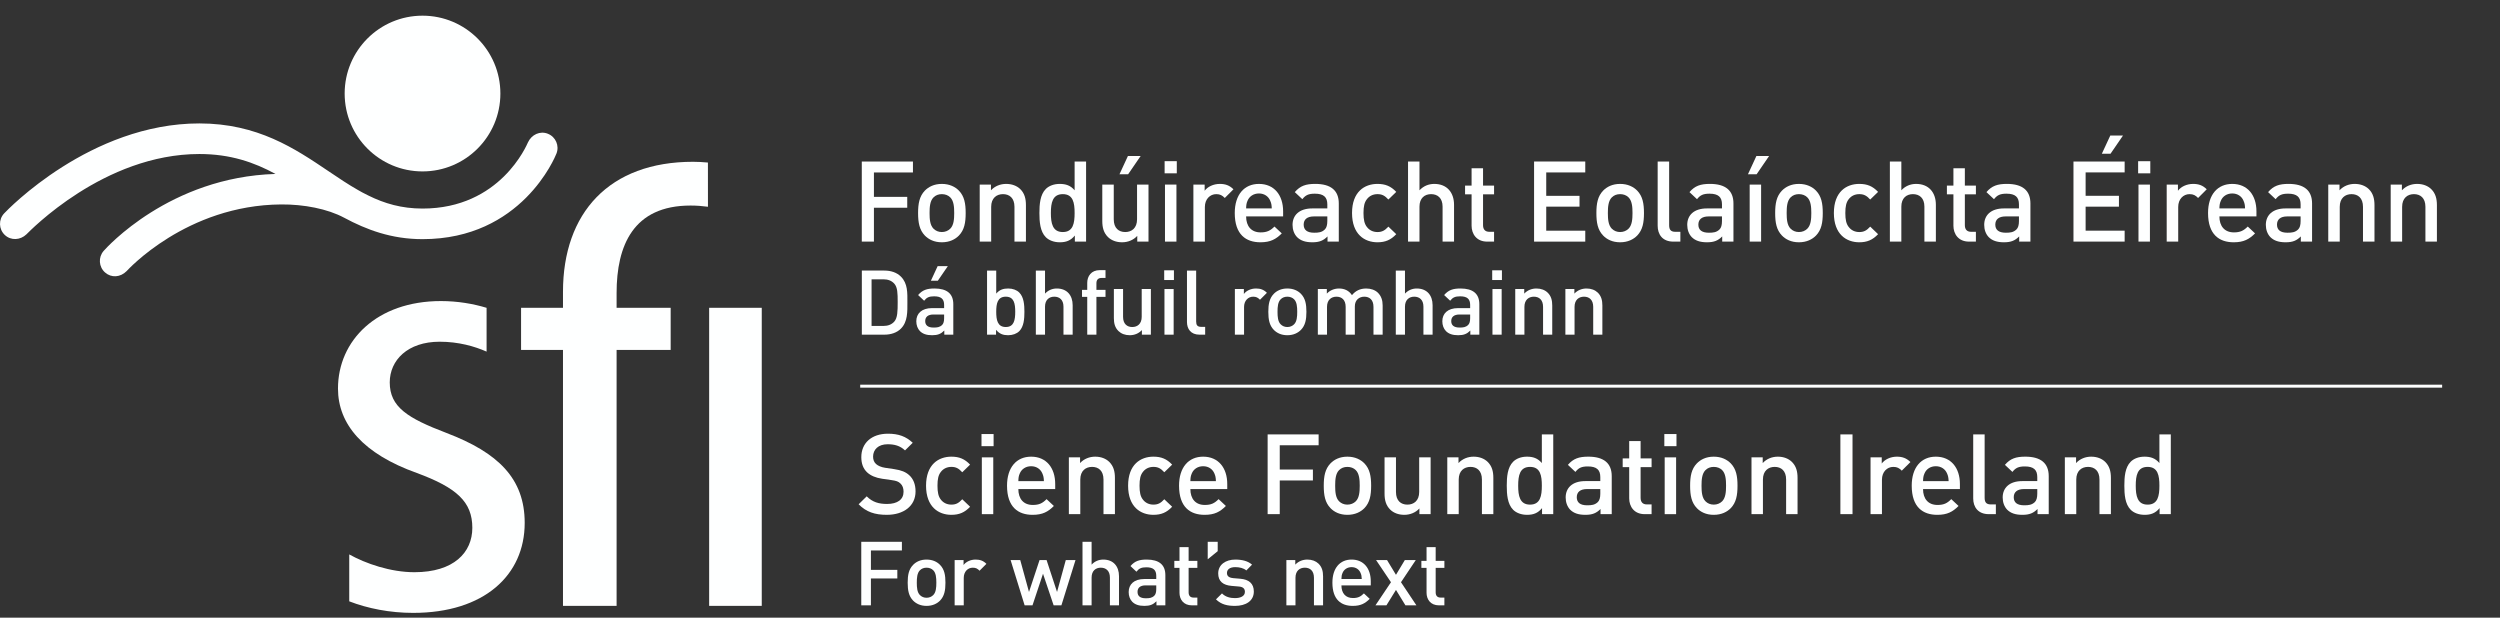 <?xml version="1.0" encoding="UTF-8" standalone="no"?>
<!-- Created with Inkscape (http://www.inkscape.org/) -->

<svg
   width="85mm"
   height="21mm"
   viewBox="0 0 85 21"
   version="1.1"
   id="svg5"
   xml:space="preserve"
   inkscape:version="1.2.2 (732a01da63, 2022-12-09, custom)"
   sodipodi:docname="sfi-white.svg"
   xmlns:inkscape="http://www.inkscape.org/namespaces/inkscape"
   xmlns:sodipodi="http://sodipodi.sourceforge.net/DTD/sodipodi-0.dtd"
   xmlns="http://www.w3.org/2000/svg"
   xmlns:svg="http://www.w3.org/2000/svg"><rect x="0" y="0" width="85" height="21" fill="#333333" stroke="none"/><sodipodi:namedview
     id="namedview7"
     pagecolor="#ffffff"
     bordercolor="#000000"
     borderopacity="0.25"
     inkscape:showpageshadow="2"
     inkscape:pageopacity="0.0"
     inkscape:pagecheckerboard="0"
     inkscape:deskcolor="#d1d1d1"
     inkscape:document-units="mm"
     showgrid="false"
     inkscape:zoom="1.4841611"
     inkscape:cx="294.10554"
     inkscape:cy="153.95903"
     inkscape:window-width="1920"
     inkscape:window-height="1043"
     inkscape:window-x="0"
     inkscape:window-y="0"
     inkscape:window-maximized="1"
     inkscape:current-layer="svg5"><inkscape:page
       x="0"
       y="0"
       width="85"
       height="21"
       id="page386" /><inkscape:page
       x="220"
       y="0"
       width="209.229"
       height="51.167"
       id="page388" /></sodipodi:namedview><defs
     id="defs2" /><g
     inkscape:label="Layer 1"
     inkscape:groupmode="layer"
     id="layer1" /><g
     id="g208"
     transform="matrix(0.014,0,0,-0.014,5.3010855e-6,20.838)"
     style="fill:#feffff;fill-opacity:1;stroke-width:2.458"><path
       d="m 2153.82,238.129 c -29.13,0 -50.08,6.851 -68.58,25.633 l 19.6,19.289 c 14.15,-14.199 29.65,-18.52 49.55,-18.52 25.26,0 39.96,10.918 39.96,29.688 0,8.351 -2.44,15.461 -7.65,20.101 -4.85,4.629 -9.77,6.489 -21.19,8.11 l -22.87,3.281 c -15.78,2.277 -28.28,7.641 -36.72,15.527 -9.54,8.992 -14.15,21.242 -14.15,37.051 0,33.723 24.47,56.852 64.78,56.852 25.57,0 43.48,-6.551 60.12,-22.032 l -18.76,-18.539 c -12.01,11.43 -25.91,14.95 -42.18,14.95 -22.88,0 -35.37,-13.04 -35.37,-30.141 0,-7.141 2.16,-13.391 7.33,-17.981 4.87,-4.386 12.78,-7.628 21.76,-9.019 l 22.01,-3.238 c 17.99,-2.7 28.05,-7.11 36.25,-14.411 10.62,-9.261 15.78,-23.109 15.78,-39.699 0,-35.679 -29.14,-56.902 -69.67,-56.902"
       style="fill:#feffff;fill-opacity:1;fill-rule:nonzero;stroke:none;stroke-width:2.458"
       id="path210" /><path
       d="m 2310.49,238.129 c -31.02,0 -61.52,19.051 -61.52,70.75 0,51.691 30.5,70.5 61.52,70.5 19.03,0 32.38,-5.488 45.43,-19.359 l -19.03,-18.52 c -8.72,9.539 -15.52,13.051 -26.4,13.051 -10.62,0 -19.6,-4.321 -25.6,-12.231 -6.01,-7.59 -8.15,-17.39 -8.15,-33.441 0,-16.059 2.14,-26.141 8.15,-33.738 6,-7.922 14.98,-12.231 25.6,-12.231 10.88,0 17.68,3.5 26.4,13.031 l 19.03,-18.191 c -13.05,-13.922 -26.4,-19.621 -45.43,-19.621"
       style="fill:#feffff;fill-opacity:1;fill-rule:nonzero;stroke:none;stroke-width:2.458"
       id="path212" /><path
       d="m 2384.46,377.691 h 27.76 V 239.762 h -27.76 z m -0.82,56.629 h 29.37 v -29.449 h -29.37 v 29.449"
       style="fill:#feffff;fill-opacity:1;fill-rule:nonzero;stroke:none;stroke-width:2.458"
       id="path214" /><path
       d="m 2531.37,338.781 c -4.38,10.36 -14.16,17.379 -27.2,17.379 -13.05,0 -23.17,-7.019 -27.49,-17.379 -2.75,-6.25 -3.29,-10.301 -3.55,-18.742 h 62.07 c -0.32,8.441 -1.12,12.492 -3.83,18.742 m -58.24,-38.082 c 0,-23.668 12.53,-38.597 35.09,-38.597 15.54,0 23.69,4.277 33.46,14.148 l 17.71,-16.59 c -14.13,-14.199 -27.48,-21.531 -51.71,-21.531 -34.55,0 -62.04,18.25 -62.04,70.75 0,44.621 23.11,70.5 58.53,70.5 37,0 58.47,-27.219 58.47,-66.449 v -12.231 h -89.51"
       style="fill:#feffff;fill-opacity:1;fill-rule:nonzero;stroke:none;stroke-width:2.458"
       id="path216" /><path
       d="m 2679.9,239.762 v 84.047 c 0,21.55 -12.27,30.742 -27.74,30.742 -15.52,0 -28.59,-9.5 -28.59,-30.742 v -84.047 h -27.76 v 137.929 h 27.22 v -13.832 c 9.49,10.289 22.85,15.52 36.72,15.52 14.17,0 25.88,-4.668 34.02,-12.559 10.59,-10.371 13.9,-23.359 13.9,-38.89 v -88.168 h -27.77"
       style="fill:#feffff;fill-opacity:1;fill-rule:nonzero;stroke:none;stroke-width:2.458"
       id="path218" /><path
       d="m 2801.15,238.129 c -31,0 -61.47,19.051 -61.47,70.75 0,51.691 30.47,70.5 61.47,70.5 19.07,0 32.4,-5.488 45.5,-19.359 l -19.06,-18.52 c -8.71,9.539 -15.5,13.051 -26.44,13.051 -10.53,0 -19.55,-4.321 -25.53,-12.231 -6.03,-7.59 -8.19,-17.39 -8.19,-33.441 0,-16.059 2.16,-26.141 8.19,-33.738 5.98,-7.922 15,-12.231 25.53,-12.231 10.94,0 17.73,3.5 26.44,13.031 l 19.06,-18.191 c -13.1,-13.922 -26.43,-19.621 -45.5,-19.621"
       style="fill:#feffff;fill-opacity:1;fill-rule:nonzero;stroke:none;stroke-width:2.458"
       id="path220" /><path
       d="m 2949.16,338.781 c -4.37,10.36 -14.19,17.379 -27.26,17.379 -13.05,0 -23.13,-7.019 -27.47,-17.379 -2.68,-6.25 -3.24,-10.301 -3.51,-18.742 h 62.02 c -0.29,8.441 -1.08,12.492 -3.78,18.742 m -58.24,-38.082 c 0,-23.668 12.46,-38.597 35.08,-38.597 15.53,0 23.68,4.277 33.46,14.148 l 17.68,-16.59 c -14.11,-14.199 -27.46,-21.531 -51.71,-21.531 -34.51,0 -62.03,18.25 -62.03,70.75 0,44.621 23.15,70.5 58.5,70.5 37.04,0 58.56,-27.219 58.56,-66.449 v -12.231 h -89.54"
       style="fill:#feffff;fill-opacity:1;fill-rule:nonzero;stroke:none;stroke-width:2.458"
       id="path222" /><path
       d="m 3107.96,407.09 v -59.02 h 80.53 v -26.41 h -80.53 v -81.898 h -29.42 V 433.48 h 123.84 v -26.39 h -94.42"
       style="fill:#feffff;fill-opacity:1;fill-rule:nonzero;stroke:none;stroke-width:2.458"
       id="path224" /><path
       d="m 3292.6,346.711 c -5.15,5.148 -12.25,7.84 -20.42,7.84 -8.14,0 -14.91,-2.692 -20.12,-7.84 -8.42,-8.461 -9.5,-22.902 -9.5,-37.832 0,-14.981 1.08,-29.379 9.5,-37.879 5.21,-5.09 11.98,-8.09 20.12,-8.09 8.17,0 15.27,3 20.42,8.09 8.44,8.5 9.59,22.898 9.59,37.879 0,14.93 -1.15,29.371 -9.59,37.832 m 21.01,-92.301 c -9.01,-9.191 -22.61,-16.281 -41.43,-16.281 -18.76,0 -32.1,7.09 -41.05,16.281 -13.06,13.629 -16.31,30.988 -16.31,54.469 0,23.121 3.25,40.551 16.31,54.152 8.95,9.207 22.29,16.348 41.05,16.348 18.82,0 32.42,-7.141 41.43,-16.348 13.01,-13.601 16.31,-31.031 16.31,-54.152 0,-23.481 -3.3,-40.84 -16.31,-54.469"
       style="fill:#feffff;fill-opacity:1;fill-rule:nonzero;stroke:none;stroke-width:2.458"
       id="path226" /><path
       d="m 3447.13,239.762 v 13.867 c -9.49,-10.309 -22.85,-15.5 -36.74,-15.5 -14.15,0 -25.87,4.672 -34,12.512 -10.59,10.347 -13.91,23.39 -13.91,38.937 v 88.113 h 27.75 v -84.062 c 0,-21.5 12.23,-30.719 27.76,-30.719 15.53,0 28.61,9.488 28.61,30.719 v 84.062 h 27.76 V 239.762 h -27.23"
       style="fill:#feffff;fill-opacity:1;fill-rule:nonzero;stroke:none;stroke-width:2.458"
       id="path228" /><path
       d="m 3598.95,239.762 v 84.047 c 0,21.55 -12.3,30.742 -27.74,30.742 -15.55,0 -28.61,-9.5 -28.61,-30.742 v -84.047 h -27.76 v 137.929 h 27.23 v -13.832 c 9.47,10.289 22.85,15.52 36.68,15.52 14.19,0 25.87,-4.668 34.04,-12.559 10.61,-10.371 13.89,-23.359 13.89,-38.89 v -88.168 h -27.73"
       style="fill:#feffff;fill-opacity:1;fill-rule:nonzero;stroke:none;stroke-width:2.458"
       id="path230" /><path
       d="m 3715.81,354.551 c -25.01,0 -28.8,-21.199 -28.8,-45.672 0,-24.481 3.79,-45.969 28.8,-45.969 25.1,0 28.66,21.488 28.66,45.969 0,24.473 -3.56,45.672 -28.66,45.672 m 29.17,-114.789 v 14.648 c -10.36,-12.469 -21.5,-16.281 -36.48,-16.281 -13.87,0 -26.1,4.672 -33.7,12.23 -13.92,13.891 -15.53,37.59 -15.53,58.52 0,20.941 1.61,44.34 15.53,58.25 7.6,7.582 19.55,12.25 33.46,12.25 14.68,0 26.05,-3.59 36.21,-15.52 v 69.621 h 27.71 V 239.762 h -27.2"
       style="fill:#feffff;fill-opacity:1;fill-rule:nonzero;stroke:none;stroke-width:2.458"
       id="path232" /><path
       d="m 3886.45,300.699 h -32.39 c -16.35,0 -24.77,-7.32 -24.77,-19.859 0,-12.5 7.9,-19.559 25.29,-19.559 10.63,0 18.5,0.821 25.85,7.84 4.09,4.098 6.02,10.649 6.02,20.457 z m 0.55,-60.937 v 12.5 c -10.14,-10.051 -19.64,-14.133 -36.77,-14.133 -17.13,0 -28.55,4.082 -37.01,12.512 -7.07,7.39 -10.9,17.968 -10.9,29.66 0,23.09 16.05,39.738 47.65,39.738 h 36.48 v 9.781 c 0,17.442 -8.74,25.828 -30.3,25.828 -15.19,0 -22.53,-3.488 -30.14,-13.328 l -18.26,17.168 c 13.09,15.223 26.71,19.891 49.55,19.891 37.81,0 56.9,-16.02 56.9,-47.379 V 239.762 H 3887"
       style="fill:#feffff;fill-opacity:1;fill-rule:nonzero;stroke:none;stroke-width:2.458"
       id="path234" /><path
       d="m 3994.37,239.762 c -25.81,0 -37.75,18.5 -37.75,38.386 v 75.872 h -15.82 v 21.23 h 15.82 v 41.941 h 27.71 V 375.25 H 4011 v -21.23 h -26.67 V 279.5 c 0,-10.121 4.88,-16.09 15.24,-16.09 H 4011 v -23.648 h -16.63"
       style="fill:#feffff;fill-opacity:1;fill-rule:nonzero;stroke:none;stroke-width:2.458"
       id="path236" /><path
       d="m 4042.8,377.691 h 27.74 V 239.762 h -27.74 z m -0.84,56.629 h 29.49 v -29.449 h -29.49 v 29.449"
       style="fill:#feffff;fill-opacity:1;fill-rule:nonzero;stroke:none;stroke-width:2.458"
       id="path238" /><path
       d="m 4182.39,346.711 c -5.16,5.148 -12.24,7.84 -20.44,7.84 -8.1,0 -15,-2.692 -20.08,-7.84 -8.45,-8.461 -9.58,-22.902 -9.58,-37.832 0,-14.981 1.13,-29.379 9.58,-37.879 5.08,-5.09 11.98,-8.09 20.08,-8.09 8.2,0 15.28,3 20.44,8.09 8.38,8.5 9.47,22.898 9.47,37.879 0,14.93 -1.09,29.371 -9.47,37.832 m 20.96,-92.301 c -9.01,-9.191 -22.57,-16.281 -41.4,-16.281 -18.76,0 -32.12,7.09 -41.04,16.281 -13.1,13.629 -16.33,30.988 -16.33,54.469 0,23.121 3.23,40.551 16.33,54.152 8.92,9.207 22.28,16.348 41.04,16.348 18.83,0 32.39,-7.141 41.4,-16.348 13.05,-13.601 16.32,-31.031 16.32,-54.152 0,-23.481 -3.27,-40.84 -16.32,-54.469"
       style="fill:#feffff;fill-opacity:1;fill-rule:nonzero;stroke:none;stroke-width:2.458"
       id="path240" /><path
       d="m 4337.71,239.762 v 84.047 c 0,21.55 -12.23,30.742 -27.76,30.742 -15.53,0 -28.55,-9.5 -28.55,-30.742 v -84.047 h -27.78 v 137.929 h 27.25 v -13.832 c 9.46,10.289 22.79,15.52 36.71,15.52 14.19,0 25.84,-4.668 33.99,-12.559 10.62,-10.371 13.91,-23.359 13.91,-38.89 v -88.168 h -27.77"
       style="fill:#feffff;fill-opacity:1;fill-rule:nonzero;stroke:none;stroke-width:2.458"
       id="path242" /><path
       d="m 4469.5,433.48 h 29.48 V 239.762 H 4469.5 V 433.48"
       style="fill:#feffff;fill-opacity:1;fill-rule:nonzero;stroke:none;stroke-width:2.458"
       id="path244" /><path
       d="m 4618.63,345.359 c -6.2,6.2 -11.14,9.192 -20.68,9.192 -14.95,0 -27.49,-11.942 -27.49,-31.012 v -83.777 h -27.7 v 137.929 h 27.19 v -14.953 c 7.11,9.75 21.23,16.641 36.72,16.641 13.31,0 23.42,-3.59 32.96,-13.07 l -21,-20.95"
       style="fill:#feffff;fill-opacity:1;fill-rule:nonzero;stroke:none;stroke-width:2.458"
       id="path246" /><path
       d="m 4728.48,338.781 c -4.39,10.36 -14.16,17.379 -27.25,17.379 -12.98,0 -23.12,-7.019 -27.4,-17.379 -2.79,-6.25 -3.28,-10.301 -3.6,-18.742 h 62.11 c -0.35,8.441 -1.12,12.492 -3.86,18.742 m -58.25,-38.082 c 0,-23.668 12.56,-38.597 35.11,-38.597 15.54,0 23.66,4.277 33.46,14.148 l 17.67,-16.59 c -14.12,-14.199 -27.47,-21.531 -51.69,-21.531 -34.55,0 -62.03,18.25 -62.03,70.75 0,44.621 23.15,70.5 58.48,70.5 36.98,0 58.54,-27.219 58.54,-66.449 v -12.231 h -89.54"
       style="fill:#feffff;fill-opacity:1;fill-rule:nonzero;stroke:none;stroke-width:2.458"
       id="path248" /><path
       d="m 4829.94,239.762 c -26.38,0 -37.85,17.687 -37.85,38.109 V 433.48 h 27.75 V 279.5 c 0,-10.648 3.83,-16.09 15.03,-16.09 h 12.23 v -23.648 h -17.16"
       style="fill:#feffff;fill-opacity:1;fill-rule:nonzero;stroke:none;stroke-width:2.458"
       id="path250" /><path
       d="m 4947.67,300.699 h -32.35 c -16.32,0 -24.8,-7.32 -24.8,-19.859 0,-12.5 7.93,-19.559 25.36,-19.559 10.65,0 18.48,0.821 25.89,7.84 3.99,4.098 5.9,10.649 5.9,20.457 z m 0.61,-60.937 v 12.5 c -10.1,-10.051 -19.62,-14.133 -36.77,-14.133 -17.08,0 -28.54,4.082 -36.96,12.512 -7.09,7.39 -10.9,17.968 -10.9,29.66 0,23.09 16.04,39.738 47.58,39.738 h 36.44 v 9.781 c 0,17.442 -8.63,25.828 -30.15,25.828 -15.22,0 -22.57,-3.488 -30.19,-13.328 l -18.25,17.168 c 13.07,15.223 26.67,19.891 49.5,19.891 37.86,0 56.9,-16.02 56.9,-47.379 v -92.238 h -27.2"
       style="fill:#feffff;fill-opacity:1;fill-rule:nonzero;stroke:none;stroke-width:2.458"
       id="path252" /><path
       d="m 5098.72,239.762 v 84.047 c 0,21.55 -12.29,30.742 -27.77,30.742 -15.48,0 -28.58,-9.5 -28.58,-30.742 v -84.047 h -27.74 v 137.929 h 27.25 v -13.832 c 9.43,10.289 22.81,15.52 36.65,15.52 14.21,0 25.88,-4.668 34.06,-12.559 10.54,-10.371 13.91,-23.359 13.91,-38.89 v -88.168 h -27.78"
       style="fill:#feffff;fill-opacity:1;fill-rule:nonzero;stroke:none;stroke-width:2.458"
       id="path254" /><path
       d="m 5215.63,354.551 c -25,0 -28.81,-21.199 -28.81,-45.672 0,-24.481 3.81,-45.969 28.81,-45.969 25.05,0 28.64,21.488 28.64,45.969 0,24.473 -3.59,45.672 -28.64,45.672 m 29.11,-114.789 v 14.648 c -10.29,-12.469 -21.49,-16.281 -36.44,-16.281 -13.91,0 -26.13,4.672 -33.71,12.23 -13.92,13.891 -15.47,37.59 -15.47,58.52 0,20.941 1.55,44.34 15.47,58.25 7.58,7.582 19.53,12.25 33.42,12.25 14.71,0 26.14,-3.59 36.26,-15.52 v 69.621 h 27.68 V 239.762 h -27.21"
       style="fill:#feffff;fill-opacity:1;fill-rule:nonzero;stroke:none;stroke-width:2.458"
       id="path256" /><path
       d="M 5930.91,547 H 2089.06 v 7.199 H 5930.91 V 547"
       style="fill:#feffff;fill-opacity:1;fill-rule:nonzero;stroke:none;stroke-width:2.458"
       id="path258" /><path
       d="m 1330.53,1163.6 c -19.04,7.65 -39.56,-2.12 -48.21,-20.67 -2.99,-6.41 -67.25,-161.004 -256.19,-161.004 -50.7,0 -92.442,12.281 -131.427,31.614 -14.437,7.13 -17.39,8.93 -24.719,13.09 -24.398,13.77 -48.265,29.91 -73.25,46.77 -80.203,54.06 -171.015,115.3 -312.574,115.3 -264.402,0 -465.586,-209.477 -473.996,-218.387 -14.109,-14.883 -13.441,-38.321 1.453,-52.481 14.871,-14.102 37.645,-12.773 52.477,1.426 8.336,7.969 188.133,195.152 420.066,195.152 75.582,0 133.02,-20.21 184.91,-48.41 -257.019,-7.55 -410.84,-179.477 -417.359,-186.918 -13.469,-15.402 -11.922,-38.789 3.379,-52.324 15.359,-13.574 37.211,-12.051 52.41,3.281 1.52,1.504 144.688,160.34 375.438,161.914 54.75,0.387 112.277,-10.5 152.98,-32.344 53.887,-28.925 114.441,-51.964 190.212,-51.964 240.59,0 321.91,199.445 325.27,207.935 7.48,19.04 -1.84,40.46 -20.87,48.02"
       style="fill:#feffff;fill-opacity:1;fill-rule:nonzero;stroke:none;stroke-width:2.458"
       id="path260" /><path
       d="m 1215.22,1261.27 c 0,-104.43 -84.66,-189.13 -189.09,-189.13 -104.45,0 -189.11,84.7 -189.11,189.13 0,104.43 84.66,189.09 189.11,189.09 104.43,0 189.09,-84.66 189.09,-189.09"
       style="fill:#feffff;fill-opacity:1;fill-rule:nonzero;stroke:none;stroke-width:2.458"
       id="path262" /><path
       d="m 1084.22,436.988 c -94.24,35.95 -137.697,62.864 -137.697,122.727 0,53.859 43.457,98.82 121.227,98.82 45.99,0 84.83,-11.211 113.96,-24.035 v 106.379 c -32.6,9.824 -70.31,16.394 -110.97,16.394 -155.646,0 -249.927,-95.769 -249.927,-212.507 0,-86.778 61.355,-158.606 191.577,-205.036 97.27,-35.902 134.69,-70.39 134.69,-133.191 0,-59.84 -44.94,-107.769 -140.71,-107.769 -57.835,0 -118.089,20.86 -158.206,43.211 V 28.051 C 892.742,10.828 946.48,0 1003.38,0 c 172.11,0 270.89,91.301 270.89,218.5 0,107.738 -64.34,170.629 -190.05,218.488"
       style="fill:#feffff;fill-opacity:1;fill-rule:nonzero;stroke:none;stroke-width:2.458"
       id="path264" /><path
       d="m 1628.76,740.84 h -131.3 v 35.926 c 0,115.226 40.37,212.48 179.53,212.48 14.64,0 28.77,-1.082 42.33,-2.933 l -0.08,107.347 c -12.14,1.17 -24.58,1.85 -36.22,1.85 -203.6,0 -315.77,-124.24 -315.77,-315.783 V 740.84 H 1265.46 V 638.66 h 101.79 V 17.059 h 130.21 V 638.66 h 131.3 v 102.18"
       style="fill:#feffff;fill-opacity:1;fill-rule:nonzero;stroke:none;stroke-width:2.458"
       id="path266" /><path
       d="m 1722.21,17.059 h 127.77 V 740.84 H 1722.21 V 17.059"
       style="fill:#feffff;fill-opacity:1;fill-rule:nonzero;stroke:none;stroke-width:2.458"
       id="path268" /><path
       d="m 2115.07,151.609 v -47.07 h 64.16 V 83.519 h -64.16 V 18.289 h -23.41 V 172.648 h 98.66 v -21.039 h -75.25"
       style="fill:#feffff;fill-opacity:1;fill-rule:nonzero;stroke:none;stroke-width:2.458"
       id="path270" /><path
       d="m 2266.45,103.48 c -4.15,4.122 -9.76,6.27 -16.31,6.27 -6.5,0 -11.89,-2.148 -16.06,-6.27 -6.7,-6.66 -7.56,-18.191 -7.56,-30.14 0,-11.918 0.86,-23.398 7.56,-30.078 4.17,-4.141 9.56,-6.543 16.06,-6.543 6.55,0 12.16,2.402 16.31,6.543 6.67,6.68 7.53,18.16 7.53,30.078 0,11.949 -0.86,23.48 -7.53,30.14 m 16.64,-73.531 c -7.15,-7.301 -17.99,-12.961 -32.95,-12.961 -14.95,0 -25.57,5.66 -32.72,12.961 -10.43,10.902 -13.04,24.801 -13.04,43.391 0,18.48 2.61,32.332 13.04,43.101 7.15,7.457 17.77,13.039 32.72,13.039 14.96,0 25.8,-5.582 32.95,-13.039 10.42,-10.769 13,-24.621 13,-43.101 0,-18.59 -2.58,-32.488 -13,-43.391"
       style="fill:#feffff;fill-opacity:1;fill-rule:nonzero;stroke:none;stroke-width:2.458"
       id="path272" /><path
       d="m 2378.93,102.398 c -5,5.043 -8.88,7.352 -16.51,7.352 -11.94,0 -21.89,-9.5 -21.89,-24.648 V 18.289 h -22.11 V 128.219 h 21.67 v -11.957 c 5.64,7.777 16.91,13.218 29.26,13.218 10.62,0 18.64,-2.8 26.23,-10.402 l -16.65,-16.68"
       style="fill:#feffff;fill-opacity:1;fill-rule:nonzero;stroke:none;stroke-width:2.458"
       id="path274" /><path
       d="m 2577.69,18.289 h -18.86 l -25.79,76.781 -25.57,-76.781 h -19.08 l -34.05,109.93 h 23.39 l 21.25,-77.41 25.6,77.41 h 17.13 l 25.36,-77.41 21.24,77.41 h 23.62 L 2577.69,18.289"
       style="fill:#feffff;fill-opacity:1;fill-rule:nonzero;stroke:none;stroke-width:2.458"
       id="path276" /><path
       d="m 2695.51,18.289 v 67.383 c 0,16.726 -9.82,24.098 -22.15,24.098 -12.32,0 -22.33,-7.54 -22.33,-24.098 V 18.289 h -22.1 V 172.648 h 22.1 v -55.476 c 7.54,8.219 17.52,12.308 28.42,12.308 24.49,0 38.13,-16.468 38.13,-40.308 V 18.289 h -22.07"
       style="fill:#feffff;fill-opacity:1;fill-rule:nonzero;stroke:none;stroke-width:2.458"
       id="path278" /><path
       d="m 2808.05,66.82 h -25.77 c -13.01,0 -19.71,-5.801 -19.71,-15.73 0,-10.129 6.24,-15.629 20.12,-15.629 8.47,0 14.71,0.598 20.63,6.289 3.25,3.172 4.73,8.43 4.73,16.238 z m 0.47,-48.531 v 9.949 c -8.02,-7.977 -15.61,-11.25 -29.3,-11.25 -13.66,0 -22.76,3.273 -29.48,9.992 -5.68,5.84 -8.67,14.309 -8.67,23.59 0,18.508 12.81,31.66 37.93,31.66 h 29.05 v 7.848 c 0,13.82 -6.9,20.641 -24.07,20.641 -12.11,0 -17.98,-2.879 -24.05,-10.707 l -14.49,13.699 c 10.4,12.117 21.24,15.769 39.45,15.769 30.13,0 45.26,-12.789 45.26,-37.66 V 18.289 h -21.63"
       style="fill:#feffff;fill-opacity:1;fill-rule:nonzero;stroke:none;stroke-width:2.458"
       id="path280" /><path
       d="m 2894.65,18.289 c -20.61,0 -30.17,14.742 -30.17,30.531 v 60.571 h -12.55 v 16.929 h 12.55 v 33.34 h 22.16 v -33.34 h 21.24 v -16.929 h -21.24 V 49.949 c 0,-8.02 3.9,-12.801 12.09,-12.801 h 9.15 V 18.289 h -13.23"
       style="fill:#feffff;fill-opacity:1;fill-rule:nonzero;stroke:none;stroke-width:2.458"
       id="path282" /><path
       d="m 2933.02,130.129 v 42.519 h 24.27 v -22.769 l -24.27,-19.75"
       style="fill:#feffff;fill-opacity:1;fill-rule:nonzero;stroke:none;stroke-width:2.458"
       id="path284" /><path
       d="m 2999.25,16.988 c -17.95,0 -33.15,3.051 -46.16,15.84 l 14.57,14.48 c 8.84,-9.02 20.76,-11.43 31.59,-11.43 13.48,0 24.1,4.762 24.1,15.211 0,7.371 -4.15,12.141 -14.81,12.961 l -17.53,1.52 c -20.56,1.711 -32.5,11.02 -32.5,30.27 0,21.5 18.41,33.621 41.4,33.621 16.51,0 30.57,-3.391 40.78,-12.289 l -13.87,-14.102 c -6.93,5.86 -16.74,8.032 -27.08,8.032 -13.24,0 -19.98,-5.922 -19.98,-14.133 0,-6.547 3.45,-11.43 15.19,-12.578 l 17.3,-1.492 c 20.6,-1.68 32.78,-11.488 32.78,-31.008 0,-23 -19.51,-34.902 -45.78,-34.902"
       style="fill:#feffff;fill-opacity:1;fill-rule:nonzero;stroke:none;stroke-width:2.458"
       id="path286" /><path
       d="m 3191.04,18.289 v 67 c 0,17.109 -9.75,24.481 -22.12,24.481 -12.35,0 -22.76,-7.54 -22.76,-24.481 v -67 h -22.1 V 128.219 h 21.63 v -11.047 c 7.65,8.219 18.24,12.308 29.34,12.308 11.25,0 20.58,-3.652 27.08,-9.921 8.47,-8.239 11.05,-18.668 11.05,-31.028 V 18.289 h -22.12"
       style="fill:#feffff;fill-opacity:1;fill-rule:nonzero;stroke:none;stroke-width:2.458"
       id="path288" /><path
       d="m 3304.13,97.219 c -3.48,8.23 -11.27,13.883 -21.68,13.883 -10.43,0 -18.48,-5.653 -21.9,-13.883 -2.17,-5.027 -2.62,-8.289 -2.8,-14.988 h 49.4 c -0.21,6.699 -0.84,9.961 -3.02,14.988 m -46.38,-30.398 c 0,-18.859 9.99,-30.762 27.95,-30.762 12.37,0 18.86,3.5 26.65,11.25 l 14.1,-13.219 c -11.26,-11.23 -21.89,-17.102 -41.17,-17.102 -27.53,0 -49.43,14.523 -49.43,56.352 0,35.59 18.43,56.14 46.6,56.14 29.48,0 46.6,-21.64 46.6,-52.89 v -9.77 h -71.3"
       style="fill:#feffff;fill-opacity:1;fill-rule:nonzero;stroke:none;stroke-width:2.458"
       id="path290" /><path
       d="m 3413.2,18.289 -22.97,37.512 -23.21,-37.512 h -26.65 l 37.71,56.172 -36.16,53.758 h 26.64 l 21.67,-35.789 21.49,35.789 h 26.6 l -35.91,-53.758 37.46,-56.172 h -26.67"
       style="fill:#feffff;fill-opacity:1;fill-rule:nonzero;stroke:none;stroke-width:2.458"
       id="path292" /><path
       d="m 3494.56,18.289 c -20.54,0 -30.08,14.742 -30.08,30.531 v 60.571 h -12.57 v 16.929 h 12.57 v 33.34 h 22.15 v -33.34 h 21.17 v -16.929 h -21.17 V 49.949 c 0,-8.02 3.85,-12.801 12.09,-12.801 h 9.08 V 18.289 h -13.24"
       style="fill:#feffff;fill-opacity:1;fill-rule:nonzero;stroke:none;stroke-width:2.458"
       id="path294" /><path
       d="m 2122.39,1069.67 v -59.27 h 80.9 v -26.529 h -80.9 v -82.23 h -29.47 V 1096.2 h 124.25 v -26.53 h -94.78"
       style="fill:#feffff;fill-opacity:1;fill-rule:nonzero;stroke:none;stroke-width:2.458"
       id="path296" /><path
       d="m 2307.78,1009.05 c -5.19,5.2 -12.32,7.9 -20.49,7.9 -8.21,0 -15,-2.7 -20.2,-7.9 -8.45,-8.46 -9.58,-22.956 -9.58,-37.995 0,-15.059 1.13,-29.473 9.58,-37.989 5.2,-5.156 11.99,-8.164 20.2,-8.164 8.17,0 15.3,3.008 20.49,8.164 8.51,8.516 9.57,22.93 9.57,37.989 0,15.039 -1.06,29.535 -9.57,37.995 m 21.04,-92.636 c -9.02,-9.285 -22.67,-16.394 -41.53,-16.394 -18.81,0 -32.18,7.109 -41.25,16.394 -13.06,13.664 -16.41,31.125 -16.41,54.641 0,23.226 3.35,40.735 16.41,54.385 9.07,9.24 22.44,16.35 41.25,16.35 18.86,0 32.51,-7.11 41.53,-16.35 13.13,-13.65 16.39,-31.159 16.39,-54.385 0,-23.516 -3.26,-40.977 -16.39,-54.641"
       style="fill:#feffff;fill-opacity:1;fill-rule:nonzero;stroke:none;stroke-width:2.458"
       id="path298" /><path
       d="m 2463.7,901.641 v 84.453 c 0,21.546 -12.28,30.856 -27.89,30.856 -15.52,0 -28.66,-9.57 -28.66,-30.856 v -84.453 h -27.87 v 138.539 h 27.33 v -13.92 c 9.58,10.36 22.96,15.53 36.87,15.53 14.24,0 25.96,-4.64 34.21,-12.52 10.63,-10.41 13.86,-23.55 13.86,-39.075 v -88.554 h -27.85"
       style="fill:#feffff;fill-opacity:1;fill-rule:nonzero;stroke:none;stroke-width:2.458"
       id="path300" /><path
       d="m 2581.13,1016.95 c -25.12,0 -29,-21.286 -29,-45.895 0,-24.543 3.88,-46.153 29,-46.153 25.12,0 28.66,21.61 28.66,46.153 0,24.609 -3.54,45.895 -28.66,45.895 m 29.22,-115.309 v 14.773 c -10.4,-12.559 -21.54,-16.394 -36.61,-16.394 -13.95,0 -26.18,4.656 -33.9,12.324 -13.91,13.945 -15.56,37.676 -15.56,58.711 0,21.062 1.65,44.555 15.56,58.495 7.72,7.6 19.73,12.24 33.6,12.24 14.8,0 26.27,-3.53 36.35,-15.53 v 69.94 h 27.84 V 901.641 h -27.28"
       style="fill:#feffff;fill-opacity:1;fill-rule:nonzero;stroke:none;stroke-width:2.458"
       id="path302" /><path
       d="m 2739.79,1065.28 h -21.04 l 20.49,44.28 h 30.91 z m 22.12,-163.639 v 13.953 c -9.53,-10.36 -22.88,-15.574 -36.86,-15.574 -14.2,0 -25.94,4.656 -34.16,12.585 -10.64,10.411 -13.91,23.497 -13.91,39.024 v 88.551 h 27.85 v -84.399 c 0,-21.601 12.27,-30.879 27.88,-30.879 15.6,0 28.69,9.559 28.69,30.879 v 84.399 h 27.82 V 901.641 h -27.31"
       style="fill:#feffff;fill-opacity:1;fill-rule:nonzero;stroke:none;stroke-width:2.458"
       id="path304" /><path
       d="m 2974.49,1007.64 c -6.3,6.31 -11.25,9.31 -20.78,9.31 -15,0 -27.59,-12.03 -27.59,-31.141 v -84.168 h -27.9 v 138.539 h 27.36 v -15 c 7.11,9.8 21.32,16.61 36.89,16.61 13.37,0 23.49,-3.53 33.04,-13.07 l -21.02,-21.08"
       style="fill:#feffff;fill-opacity:1;fill-rule:nonzero;stroke:none;stroke-width:2.458"
       id="path306" /><path
       d="m 3084.74,1001.11 c -4.36,10.38 -14.22,17.47 -27.31,17.47 -13.13,0 -23.24,-7.09 -27.6,-17.47 -2.74,-6.266 -3.28,-10.34 -3.56,-18.864 h 62.3 c -0.28,8.524 -1.08,12.598 -3.83,18.864 m -58.47,-38.27 c 0,-23.699 12.6,-38.789 35.24,-38.789 15.61,0 23.81,4.414 33.64,14.211 l 17.75,-16.641 c -14.18,-14.16 -27.58,-21.601 -51.91,-21.601 -34.72,0 -62.31,18.32 -62.31,71.035 0,44.815 23.22,70.735 58.75,70.735 37.16,0 58.72,-27.32 58.72,-66.634 V 962.84 h -89.88"
       style="fill:#feffff;fill-opacity:1;fill-rule:nonzero;stroke:none;stroke-width:2.458"
       id="path308" /><path
       d="m 3223.49,962.84 h -32.52 c -16.45,0 -24.9,-7.332 -24.9,-19.891 0,-12.558 7.98,-19.707 25.43,-19.707 10.68,0 18.58,0.809 25.96,7.969 4.08,4.07 6.03,10.625 6.03,20.418 z m 0.49,-61.199 v 12.617 c -10.09,-10.098 -19.66,-14.238 -36.85,-14.238 -17.18,0 -28.66,4.14 -37.13,12.585 -7.13,7.375 -10.97,18.008 -10.97,29.786 0,23.195 16.13,39.855 47.82,39.855 h 36.64 v 9.871 c 0,17.473 -8.78,25.933 -30.37,25.933 -15.3,0 -22.68,-3.58 -30.3,-13.39 l -18.34,17.18 c 13.13,15.31 26.79,19.96 49.77,19.96 37.98,0 57.08,-16.1 57.08,-47.519 v -92.64 h -27.35"
       style="fill:#feffff;fill-opacity:1;fill-rule:nonzero;stroke:none;stroke-width:2.458"
       id="path310" /><path
       d="m 3345.27,900.02 c -31.16,0 -61.76,19.14 -61.76,71.035 0,51.925 30.6,70.745 61.76,70.745 19.11,0 32.49,-5.48 45.62,-19.4 l -19.14,-18.54 c -8.7,9.57 -15.58,13.09 -26.48,13.09 -10.66,0 -19.67,-4.33 -25.66,-12.29 -6.04,-7.652 -8.26,-17.504 -8.26,-33.605 0,-16.094 2.22,-26.203 8.26,-33.848 5.99,-7.949 15,-12.336 25.66,-12.336 10.9,0 17.78,3.586 26.48,13.176 l 19.14,-18.34 c -13.13,-13.926 -26.51,-19.687 -45.62,-19.687"
       style="fill:#feffff;fill-opacity:1;fill-rule:nonzero;stroke:none;stroke-width:2.458"
       id="path312" /><path
       d="m 3503.41,901.641 v 84.953 c 0,21.046 -12.33,30.356 -27.88,30.356 -15.59,0 -28.22,-9.57 -28.22,-30.356 v -84.953 h -27.8 V 1096.2 h 27.8 v -69.94 c 9.66,10.36 22.17,15.53 35.91,15.53 30.81,0 48.03,-20.77 48.03,-50.81 v -89.339 h -27.84"
       style="fill:#feffff;fill-opacity:1;fill-rule:nonzero;stroke:none;stroke-width:2.458"
       id="path314" /><path
       d="m 3611.77,901.641 c -25.89,0 -37.92,18.632 -37.92,38.562 v 76.227 h -15.82 v 21.29 h 15.82 v 42.05 h 27.82 v -42.05 h 26.78 v -21.29 h -26.78 v -74.848 c 0,-10.156 4.97,-16.113 15.31,-16.113 h 11.47 v -23.828 h -16.68"
       style="fill:#feffff;fill-opacity:1;fill-rule:nonzero;stroke:none;stroke-width:2.458"
       id="path316" /><path
       d="M 3725.62,901.641 V 1096.2 h 124.32 v -26.53 h -94.8 v -56.84 h 80.84 v -26.236 h -80.84 v -58.422 h 94.8 v -26.531 h -124.32"
       style="fill:#feffff;fill-opacity:1;fill-rule:nonzero;stroke:none;stroke-width:2.458"
       id="path318" /><path
       d="m 3955.06,1009.05 c -5.2,5.2 -12.31,7.9 -20.47,7.9 -8.2,0 -15.02,-2.7 -20.23,-7.9 -8.44,-8.46 -9.54,-22.956 -9.54,-37.995 0,-15.059 1.1,-29.473 9.54,-37.989 5.21,-5.156 12.03,-8.164 20.23,-8.164 8.16,0 15.27,3.008 20.47,8.164 8.42,8.516 9.59,22.93 9.59,37.989 0,15.039 -1.17,29.535 -9.59,37.995 m 21.05,-92.636 c -9.06,-9.285 -22.73,-16.394 -41.52,-16.394 -18.87,0 -32.27,7.109 -41.25,16.394 -13.14,13.664 -16.39,31.125 -16.39,54.641 0,23.226 3.25,40.735 16.39,54.385 8.98,9.24 22.38,16.35 41.25,16.35 18.79,0 32.46,-7.11 41.52,-16.35 13.11,-13.65 16.39,-31.159 16.39,-54.385 0,-23.516 -3.28,-40.977 -16.39,-54.641"
       style="fill:#feffff;fill-opacity:1;fill-rule:nonzero;stroke:none;stroke-width:2.458"
       id="path320" /><path
       d="m 4063.73,901.641 c -26.5,0 -37.97,17.781 -37.97,38.32 V 1096.2 h 27.87 V 941.582 c 0,-10.684 3.79,-16.113 15.04,-16.113 h 12.21 v -23.828 h -17.15"
       style="fill:#feffff;fill-opacity:1;fill-rule:nonzero;stroke:none;stroke-width:2.458"
       id="path322" /><path
       d="m 4181.95,962.84 h -32.5 c -16.36,0 -24.86,-7.332 -24.86,-19.891 0,-12.558 7.93,-19.707 25.47,-19.707 10.62,0 18.55,0.809 25.92,7.969 4.08,4.07 5.97,10.625 5.97,20.418 z m 0.55,-61.199 v 12.617 c -10.06,-10.098 -19.67,-14.238 -36.89,-14.238 -17.17,0 -28.68,4.14 -37.13,12.585 -7.09,7.375 -10.9,18.008 -10.9,29.786 0,23.195 16.07,39.855 47.81,39.855 h 36.56 v 9.871 c 0,17.473 -8.73,25.933 -30.25,25.933 -15.33,0 -22.72,-3.58 -30.39,-13.39 l -18.3,17.18 c 13.14,15.31 26.78,19.96 49.74,19.96 37.97,0 57.05,-16.1 57.05,-47.519 v -92.64 h -27.3"
       style="fill:#feffff;fill-opacity:1;fill-rule:nonzero;stroke:none;stroke-width:2.458"
       id="path324" /><path
       d="m 4249.2,1040.18 h 27.77 V 901.641 h -27.77 z m 16.93,25.1 h -21.09 l 20.49,44.28 h 30.84 l -30.24,-44.28"
       style="fill:#feffff;fill-opacity:1;fill-rule:nonzero;stroke:none;stroke-width:2.458"
       id="path326" /><path
       d="m 4389.24,1009.05 c -5.18,5.2 -12.23,7.9 -20.47,7.9 -8.2,0 -15.06,-2.7 -20.2,-7.9 -8.47,-8.46 -9.53,-22.956 -9.53,-37.995 0,-15.059 1.06,-29.473 9.53,-37.989 5.14,-5.156 12,-8.164 20.2,-8.164 8.24,0 15.29,3.008 20.47,8.164 8.44,8.516 9.65,22.93 9.65,37.989 0,15.039 -1.21,29.535 -9.65,37.995 m 21.07,-92.636 c -9.06,-9.285 -22.67,-16.394 -41.54,-16.394 -18.83,0 -32.19,7.109 -41.23,16.394 -13.16,13.664 -16.41,31.125 -16.41,54.641 0,23.226 3.25,40.735 16.41,54.385 9.04,9.24 22.4,16.35 41.23,16.35 18.87,0 32.48,-7.11 41.54,-16.35 13.13,-13.65 16.41,-31.159 16.41,-54.385 0,-23.516 -3.28,-40.977 -16.41,-54.641"
       style="fill:#feffff;fill-opacity:1;fill-rule:nonzero;stroke:none;stroke-width:2.458"
       id="path328" /><path
       d="m 4515.39,900.02 c -31.07,0 -61.68,19.14 -61.68,71.035 0,51.925 30.61,70.745 61.68,70.745 19.18,0 32.48,-5.48 45.68,-19.4 l -19.14,-18.54 c -8.73,9.57 -15.58,13.09 -26.54,13.09 -10.66,0 -19.65,-4.33 -25.66,-12.29 -6,-7.652 -8.21,-17.504 -8.21,-33.605 0,-16.094 2.21,-26.203 8.21,-33.848 6.01,-7.949 15,-12.336 25.66,-12.336 10.96,0 17.81,3.586 26.54,13.176 l 19.14,-18.34 c -13.2,-13.926 -26.5,-19.687 -45.68,-19.687"
       style="fill:#feffff;fill-opacity:1;fill-rule:nonzero;stroke:none;stroke-width:2.458"
       id="path330" /><path
       d="m 4673.55,901.641 v 84.953 c 0,21.046 -12.26,30.356 -27.87,30.356 -15.58,0 -28.14,-9.57 -28.14,-30.356 v -84.953 h -27.85 V 1096.2 h 27.85 v -69.94 c 9.55,10.36 22.13,15.53 35.82,15.53 30.82,0 48.05,-20.77 48.05,-50.81 v -89.339 h -27.86"
       style="fill:#feffff;fill-opacity:1;fill-rule:nonzero;stroke:none;stroke-width:2.458"
       id="path332" /><path
       d="m 4781.89,901.641 c -25.82,0 -37.87,18.632 -37.87,38.562 v 76.227 h -15.82 v 21.29 h 15.82 v 42.05 h 27.78 v -42.05 h 26.83 v -21.29 h -26.83 v -74.848 c 0,-10.156 4.92,-16.113 15.35,-16.113 h 11.48 v -23.828 h -16.74"
       style="fill:#feffff;fill-opacity:1;fill-rule:nonzero;stroke:none;stroke-width:2.458"
       id="path334" /><path
       d="m 4903.16,962.84 h -32.53 c -16.39,0 -24.89,-7.332 -24.89,-19.891 0,-12.558 7.99,-19.707 25.47,-19.707 10.63,0 18.5,0.809 25.92,7.969 4.12,4.07 6.03,10.625 6.03,20.418 z m 0.57,-61.199 v 12.617 c -10.14,-10.098 -19.69,-14.238 -36.95,-14.238 -17.15,0 -28.65,4.14 -37.07,12.585 -7.13,7.375 -10.92,18.008 -10.92,29.786 0,23.195 16.03,39.855 47.79,39.855 h 36.58 v 9.871 c 0,17.473 -8.69,25.933 -30.31,25.933 -15.33,0 -22.65,-3.58 -30.31,-13.39 l -18.34,17.18 c 13.14,15.31 26.76,19.96 49.73,19.96 37.95,0 57.09,-16.1 57.09,-47.519 v -92.64 h -27.29"
       style="fill:#feffff;fill-opacity:1;fill-rule:nonzero;stroke:none;stroke-width:2.458"
       id="path336" /><path
       d="m 5125.56,1115.05 h -21.07 l 20.51,44.22 h 30.84 z M 5035.57,901.641 V 1096.2 h 124.29 v -26.51 h -94.78 v -56.84 H 5146 v -26.256 h -80.92 v -58.422 h 94.78 v -26.531 h -124.29"
       style="fill:#feffff;fill-opacity:1;fill-rule:nonzero;stroke:none;stroke-width:2.458"
       id="path338" /><path
       d="m 5193.46,1040.18 h 27.81 V 901.641 h -27.81 z m -0.86,56.84 h 29.55 v -29.52 h -29.55 v 29.52"
       style="fill:#feffff;fill-opacity:1;fill-rule:nonzero;stroke:none;stroke-width:2.458"
       id="path340" /><path
       d="m 2829.24,1040.18 h 27.82 V 901.641 h -27.82 z m -0.87,56.84 h 29.55 v -29.52 h -29.55 v 29.52"
       style="fill:#feffff;fill-opacity:1;fill-rule:nonzero;stroke:none;stroke-width:2.458"
       id="path342" /><path
       d="m 5338.22,1007.64 c -6.27,6.31 -11.21,9.31 -20.74,9.31 -15.06,0 -27.56,-12.03 -27.56,-31.141 v -84.168 h -27.95 v 138.539 h 27.31 v -15 c 7.13,9.8 21.35,16.61 36.89,16.61 13.42,0 23.52,-3.53 33.01,-13.07 l -20.96,-21.08"
       style="fill:#feffff;fill-opacity:1;fill-rule:nonzero;stroke:none;stroke-width:2.458"
       id="path344" /><path
       d="m 5448.44,1001.11 c -4.3,10.38 -14.18,17.47 -27.29,17.47 -13.12,0 -23.24,-7.09 -27.6,-17.47 -2.73,-6.266 -3.3,-10.34 -3.59,-18.864 h 62.29 c -0.22,8.524 -1.08,12.598 -3.81,18.864 m -58.48,-38.27 c 0,-23.699 12.62,-38.789 35.29,-38.789 15.59,0 23.81,4.414 33.6,14.211 l 17.71,-16.641 c -14.18,-14.16 -27.5,-21.601 -51.87,-21.601 -34.73,0 -62.31,18.32 -62.31,71.035 0,44.815 23.25,70.735 58.77,70.735 37.13,0 58.77,-27.32 58.77,-66.634 V 962.84 h -89.96"
       style="fill:#feffff;fill-opacity:1;fill-rule:nonzero;stroke:none;stroke-width:2.458"
       id="path346" /><path
       d="m 5587.19,962.84 h -32.54 c -16.39,0 -24.81,-7.332 -24.81,-19.891 0,-12.558 7.89,-19.707 25.36,-19.707 10.72,0 18.59,0.809 25.99,7.969 4.14,4.07 6,10.625 6,20.418 z m 0.52,-61.199 v 12.617 c -10.09,-10.098 -19.66,-14.238 -36.87,-14.238 -17.23,0 -28.67,4.14 -37.13,12.585 -7.11,7.375 -10.96,18.008 -10.96,29.786 0,23.195 16.18,39.855 47.86,39.855 h 36.58 v 9.871 c 0,17.473 -8.77,25.933 -30.31,25.933 -15.38,0 -22.72,-3.58 -30.34,-13.39 l -18.3,17.18 c 13.11,15.31 26.8,19.96 49.69,19.96 38.01,0 57.09,-16.1 57.09,-47.519 v -92.64 h -27.31"
       style="fill:#feffff;fill-opacity:1;fill-rule:nonzero;stroke:none;stroke-width:2.458"
       id="path348" /><path
       d="m 5738.69,901.641 v 84.453 c 0,21.546 -12.24,30.856 -27.83,30.856 -15.55,0 -28.61,-9.57 -28.61,-30.856 v -84.453 h -27.91 v 138.539 h 27.32 v -13.92 c 9.53,10.36 22.99,15.53 36.88,15.53 14.21,0 25.91,-4.64 34.17,-12.52 10.65,-10.41 13.89,-23.55 13.89,-39.075 v -88.554 h -27.91"
       style="fill:#feffff;fill-opacity:1;fill-rule:nonzero;stroke:none;stroke-width:2.458"
       id="path350" /><path
       d="m 5890.31,901.641 v 84.453 c 0,21.546 -12.24,30.856 -27.89,30.856 -15.53,0 -28.67,-9.57 -28.67,-30.856 v -84.453 h -27.77 v 138.539 h 27.2 v -13.92 c 9.63,10.36 22.97,15.53 36.94,15.53 14.18,0 25.99,-4.64 34.12,-12.52 10.66,-10.41 13.96,-23.55 13.96,-39.075 v -88.554 h -27.89"
       style="fill:#feffff;fill-opacity:1;fill-rule:nonzero;stroke:none;stroke-width:2.458"
       id="path352" /><path
       d="m 2171.77,799.637 c -6.57,7.199 -15.3,10.48 -26.49,10.48 h -28.61 V 696.855 h 28.61 c 11.19,0 19.92,3.301 26.49,10.508 8.06,8.965 8.32,25.782 8.32,47.207 0,21.446 -0.26,36.094 -8.32,45.067 m 16.16,-109.324 c -9.83,-9.864 -24.05,-14.649 -40.22,-14.649 h -54.66 v 155.664 h 54.66 c 16.17,0 30.39,-4.805 40.22,-14.66 16.83,-16.824 15.74,-39.578 15.74,-62.098 0,-22.5 1.09,-47.441 -15.74,-64.257"
       style="fill:#feffff;fill-opacity:1;fill-rule:nonzero;stroke:none;stroke-width:2.458"
       id="path354" /><path
       d="m 2277.54,806.609 h -16.82 l 16.39,35.422 h 24.71 z m 15.32,-81.98 h -26.03 c -13.13,0 -19.9,-5.938 -19.9,-15.957 0,-10.059 6.36,-15.742 20.36,-15.742 8.52,0 14.84,0.644 20.74,6.328 3.3,3.281 4.83,8.535 4.83,16.387 z m 0.44,-48.965 v 10.059 c -8.09,-8.106 -15.76,-11.407 -29.5,-11.407 -13.79,0 -22.98,3.301 -29.76,10.098 -5.68,5.899 -8.74,14.414 -8.74,23.828 0,18.563 12.87,31.914 38.28,31.914 h 29.28 v 7.852 c 0,14.004 -7,20.781 -24.25,20.781 -12.27,0 -18.17,-2.824 -24.28,-10.723 l -14.65,13.789 c 10.5,12.247 21.42,15.938 39.8,15.938 30.39,0 45.69,-12.871 45.69,-38.02 v -74.109 h -21.87"
       style="fill:#feffff;fill-opacity:1;fill-rule:nonzero;stroke:none;stroke-width:2.458"
       id="path356" /><path
       d="m 2442.61,767.918 c -20.14,0 -23.2,-17.039 -23.2,-36.727 0,-19.687 3.06,-36.953 23.2,-36.953 20.11,0 22.95,17.266 22.95,36.953 0,19.688 -2.84,36.727 -22.95,36.727 m 32.78,-83.738 c -6.12,-6.133 -15.96,-9.864 -27.1,-9.864 -12.03,0 -21,3.086 -29.3,13.145 v -11.797 h -21.87 v 155.664 h 22.29 v -55.969 c 8.12,9.61 17.28,12.434 29.1,12.434 11.14,0 20.76,-3.691 26.88,-9.824 11.16,-11.153 12.48,-29.922 12.48,-46.778 0,-16.855 -1.32,-35.839 -12.48,-47.011"
       style="fill:#feffff;fill-opacity:1;fill-rule:nonzero;stroke:none;stroke-width:2.458"
       id="path358" /><path
       d="m 2582.72,675.664 v 67.969 c 0,16.863 -9.84,24.277 -22.29,24.277 -12.48,0 -22.51,-7.656 -22.51,-24.277 v -67.969 h -22.3 v 155.664 h 22.3 v -55.976 c 7.65,8.289 17.7,12.441 28.62,12.441 24.71,0 38.5,-16.582 38.5,-40.664 v -71.465 h -22.32"
       style="fill:#feffff;fill-opacity:1;fill-rule:nonzero;stroke:none;stroke-width:2.458"
       id="path360" /><path
       d="m 2662.73,767.461 v -91.797 h -22.29 v 91.797 h -12.69 v 17.09 h 12.69 v 17.051 c 0,15.937 9.62,30.8 30.38,30.8 h 14 v -19.015 h -9.83 c -8.31,0 -12.26,-4.805 -12.26,-12.879 v -15.957 h 22.09 v -17.09 h -22.09"
       style="fill:#feffff;fill-opacity:1;fill-rule:nonzero;stroke:none;stroke-width:2.458"
       id="path362" /><path
       d="m 2773.14,675.664 v 11.152 c -7.63,-8.339 -18.35,-12.5 -29.51,-12.5 -11.38,0 -20.77,3.731 -27.31,10.098 -8.54,8.281 -11.19,18.789 -11.19,31.231 v 70.859 h 22.33 v -67.539 c 0,-17.285 9.83,-24.727 22.28,-24.727 12.48,0 22.97,7.637 22.97,24.727 v 67.539 H 2795 v -110.84 h -21.86"
       style="fill:#feffff;fill-opacity:1;fill-rule:nonzero;stroke:none;stroke-width:2.458"
       id="path364" /><path
       d="m 2827.98,786.504 h 22.31 v -110.84 h -22.31 z m -0.64,45.469 h 23.62 v -23.614 h -23.62 v 23.614"
       style="fill:#feffff;fill-opacity:1;fill-rule:nonzero;stroke:none;stroke-width:2.458"
       id="path366" /><path
       d="m 2913.04,675.664 c -21.21,0 -30.39,14.16 -30.39,30.606 v 125.058 h 22.3 V 707.559 c 0,-8.496 3.05,-12.911 12.02,-12.911 h 9.85 v -18.984 h -13.78"
       style="fill:#feffff;fill-opacity:1;fill-rule:nonzero;stroke:none;stroke-width:2.458"
       id="path368" /><path
       d="m 3060,760.496 c -5.09,5.031 -8.97,7.414 -16.66,7.414 -12.02,0 -22.06,-9.629 -22.06,-24.933 v -67.313 h -22.31 v 110.84 h 21.87 v -12.031 c 5.69,7.871 17.05,13.32 29.48,13.32 10.71,0 18.81,-2.824 26.48,-10.469 L 3060,760.496"
       style="fill:#feffff;fill-opacity:1;fill-rule:nonzero;stroke:none;stroke-width:2.458"
       id="path370" /><path
       d="m 3142.79,761.582 c -4.16,4.16 -9.89,6.328 -16.43,6.328 -6.56,0 -12.04,-2.168 -16.16,-6.328 -6.8,-6.797 -7.65,-18.379 -7.65,-30.391 0,-12.031 0.85,-23.632 7.65,-30.39 4.12,-4.18 9.6,-6.582 16.16,-6.582 6.54,0 12.27,2.402 16.43,6.582 6.74,6.758 7.61,18.359 7.61,30.39 0,12.012 -0.87,23.594 -7.61,30.391 m 16.8,-74.121 c -7.2,-7.422 -18.13,-13.145 -33.23,-13.145 -15.08,0 -25.8,5.723 -33,13.145 -10.48,10.918 -13.14,24.922 -13.14,43.73 0,18.582 2.66,32.559 13.14,43.524 7.2,7.414 17.92,13.078 33,13.078 15.1,0 26.03,-5.664 33.23,-13.078 10.5,-10.965 13.13,-24.942 13.13,-43.524 0,-18.808 -2.63,-32.812 -13.13,-43.73"
       style="fill:#feffff;fill-opacity:1;fill-rule:nonzero;stroke:none;stroke-width:2.458"
       id="path372" /><path
       d="m 3335.59,675.664 v 67.539 c 0,17.293 -9.82,24.707 -22.33,24.707 -12.02,0 -22.92,-7.656 -22.92,-23.605 v -68.641 h -22.31 v 67.539 c 0,17.293 -9.86,24.707 -22.33,24.707 -12.45,0 -22.95,-7.656 -22.95,-24.707 v -67.539 h -22.27 v 110.84 h 21.85 v -11.152 c 7.45,8.093 18.37,12.441 29.52,12.441 13.78,0 24.47,-5.449 31.49,-16.152 8.96,10.918 20.09,16.152 34.75,16.152 11.34,0 21.4,-3.691 28.01,-10.039 8.52,-8.32 11.77,-18.789 11.77,-31.27 v -70.82 h -22.28"
       style="fill:#feffff;fill-opacity:1;fill-rule:nonzero;stroke:none;stroke-width:2.458"
       id="path374" /><path
       d="m 3456.9,675.664 v 67.969 c 0,16.863 -9.85,24.277 -22.32,24.277 -12.43,0 -22.49,-7.656 -22.49,-24.277 v -67.969 h -22.3 v 155.664 h 22.3 v -55.976 c 7.65,8.289 17.7,12.441 28.62,12.441 24.72,0 38.45,-16.582 38.45,-40.664 v -71.465 h -22.26"
       style="fill:#feffff;fill-opacity:1;fill-rule:nonzero;stroke:none;stroke-width:2.458"
       id="path376" /><path
       d="m 3570.37,724.629 h -26.02 c -13.11,0 -19.92,-5.938 -19.92,-15.957 0,-10.078 6.36,-15.742 20.36,-15.742 8.49,0 14.85,0.644 20.72,6.328 3.3,3.281 4.86,8.535 4.86,16.387 z m 0.43,-48.965 v 10.059 c -8.1,-8.106 -15.73,-11.407 -29.53,-11.407 -13.76,0 -22.95,3.301 -29.73,10.098 -5.69,5.899 -8.75,14.414 -8.75,23.828 0,18.563 12.9,31.914 38.26,31.914 h 29.32 v 7.852 c 0,14.004 -6.99,20.781 -24.28,20.781 -12.26,0 -18.13,-2.824 -24.28,-10.703 l -14.63,13.769 c 10.48,12.247 21.4,15.938 39.78,15.938 30.39,0 45.7,-12.891 45.7,-38.02 v -74.109 h -21.86"
       style="fill:#feffff;fill-opacity:1;fill-rule:nonzero;stroke:none;stroke-width:2.458"
       id="path378" /><path
       d="m 3624.55,786.504 h 22.33 v -110.84 h -22.33 z m -0.63,45.469 h 23.6 v -23.614 h -23.6 v 23.614"
       style="fill:#feffff;fill-opacity:1;fill-rule:nonzero;stroke:none;stroke-width:2.458"
       id="path380" /><path
       d="m 3747.44,675.664 v 67.539 c 0,17.293 -9.81,24.707 -22.32,24.707 -12.43,0 -22.95,-7.656 -22.95,-24.707 v -67.539 h -22.29 v 110.84 h 21.87 v -11.152 c 7.65,8.289 18.34,12.441 29.48,12.441 11.41,0 20.82,-3.691 27.35,-10.039 8.57,-8.32 11.15,-18.789 11.15,-31.27 v -70.82 h -22.29"
       style="fill:#feffff;fill-opacity:1;fill-rule:nonzero;stroke:none;stroke-width:2.458"
       id="path382" /><path
       d="m 3869.22,675.664 v 67.539 c 0,17.293 -9.88,24.707 -22.33,24.707 -12.47,0 -22.98,-7.656 -22.98,-24.707 v -67.539 h -22.27 v 110.84 h 21.86 v -11.152 c 7.66,8.289 18.37,12.441 29.51,12.441 11.38,0 20.75,-3.691 27.35,-10.039 8.49,-8.32 11.11,-18.789 11.11,-31.27 v -70.82 h -22.25"
       style="fill:#feffff;fill-opacity:1;fill-rule:nonzero;stroke:none;stroke-width:2.458"
       id="path384" /></g></svg>
